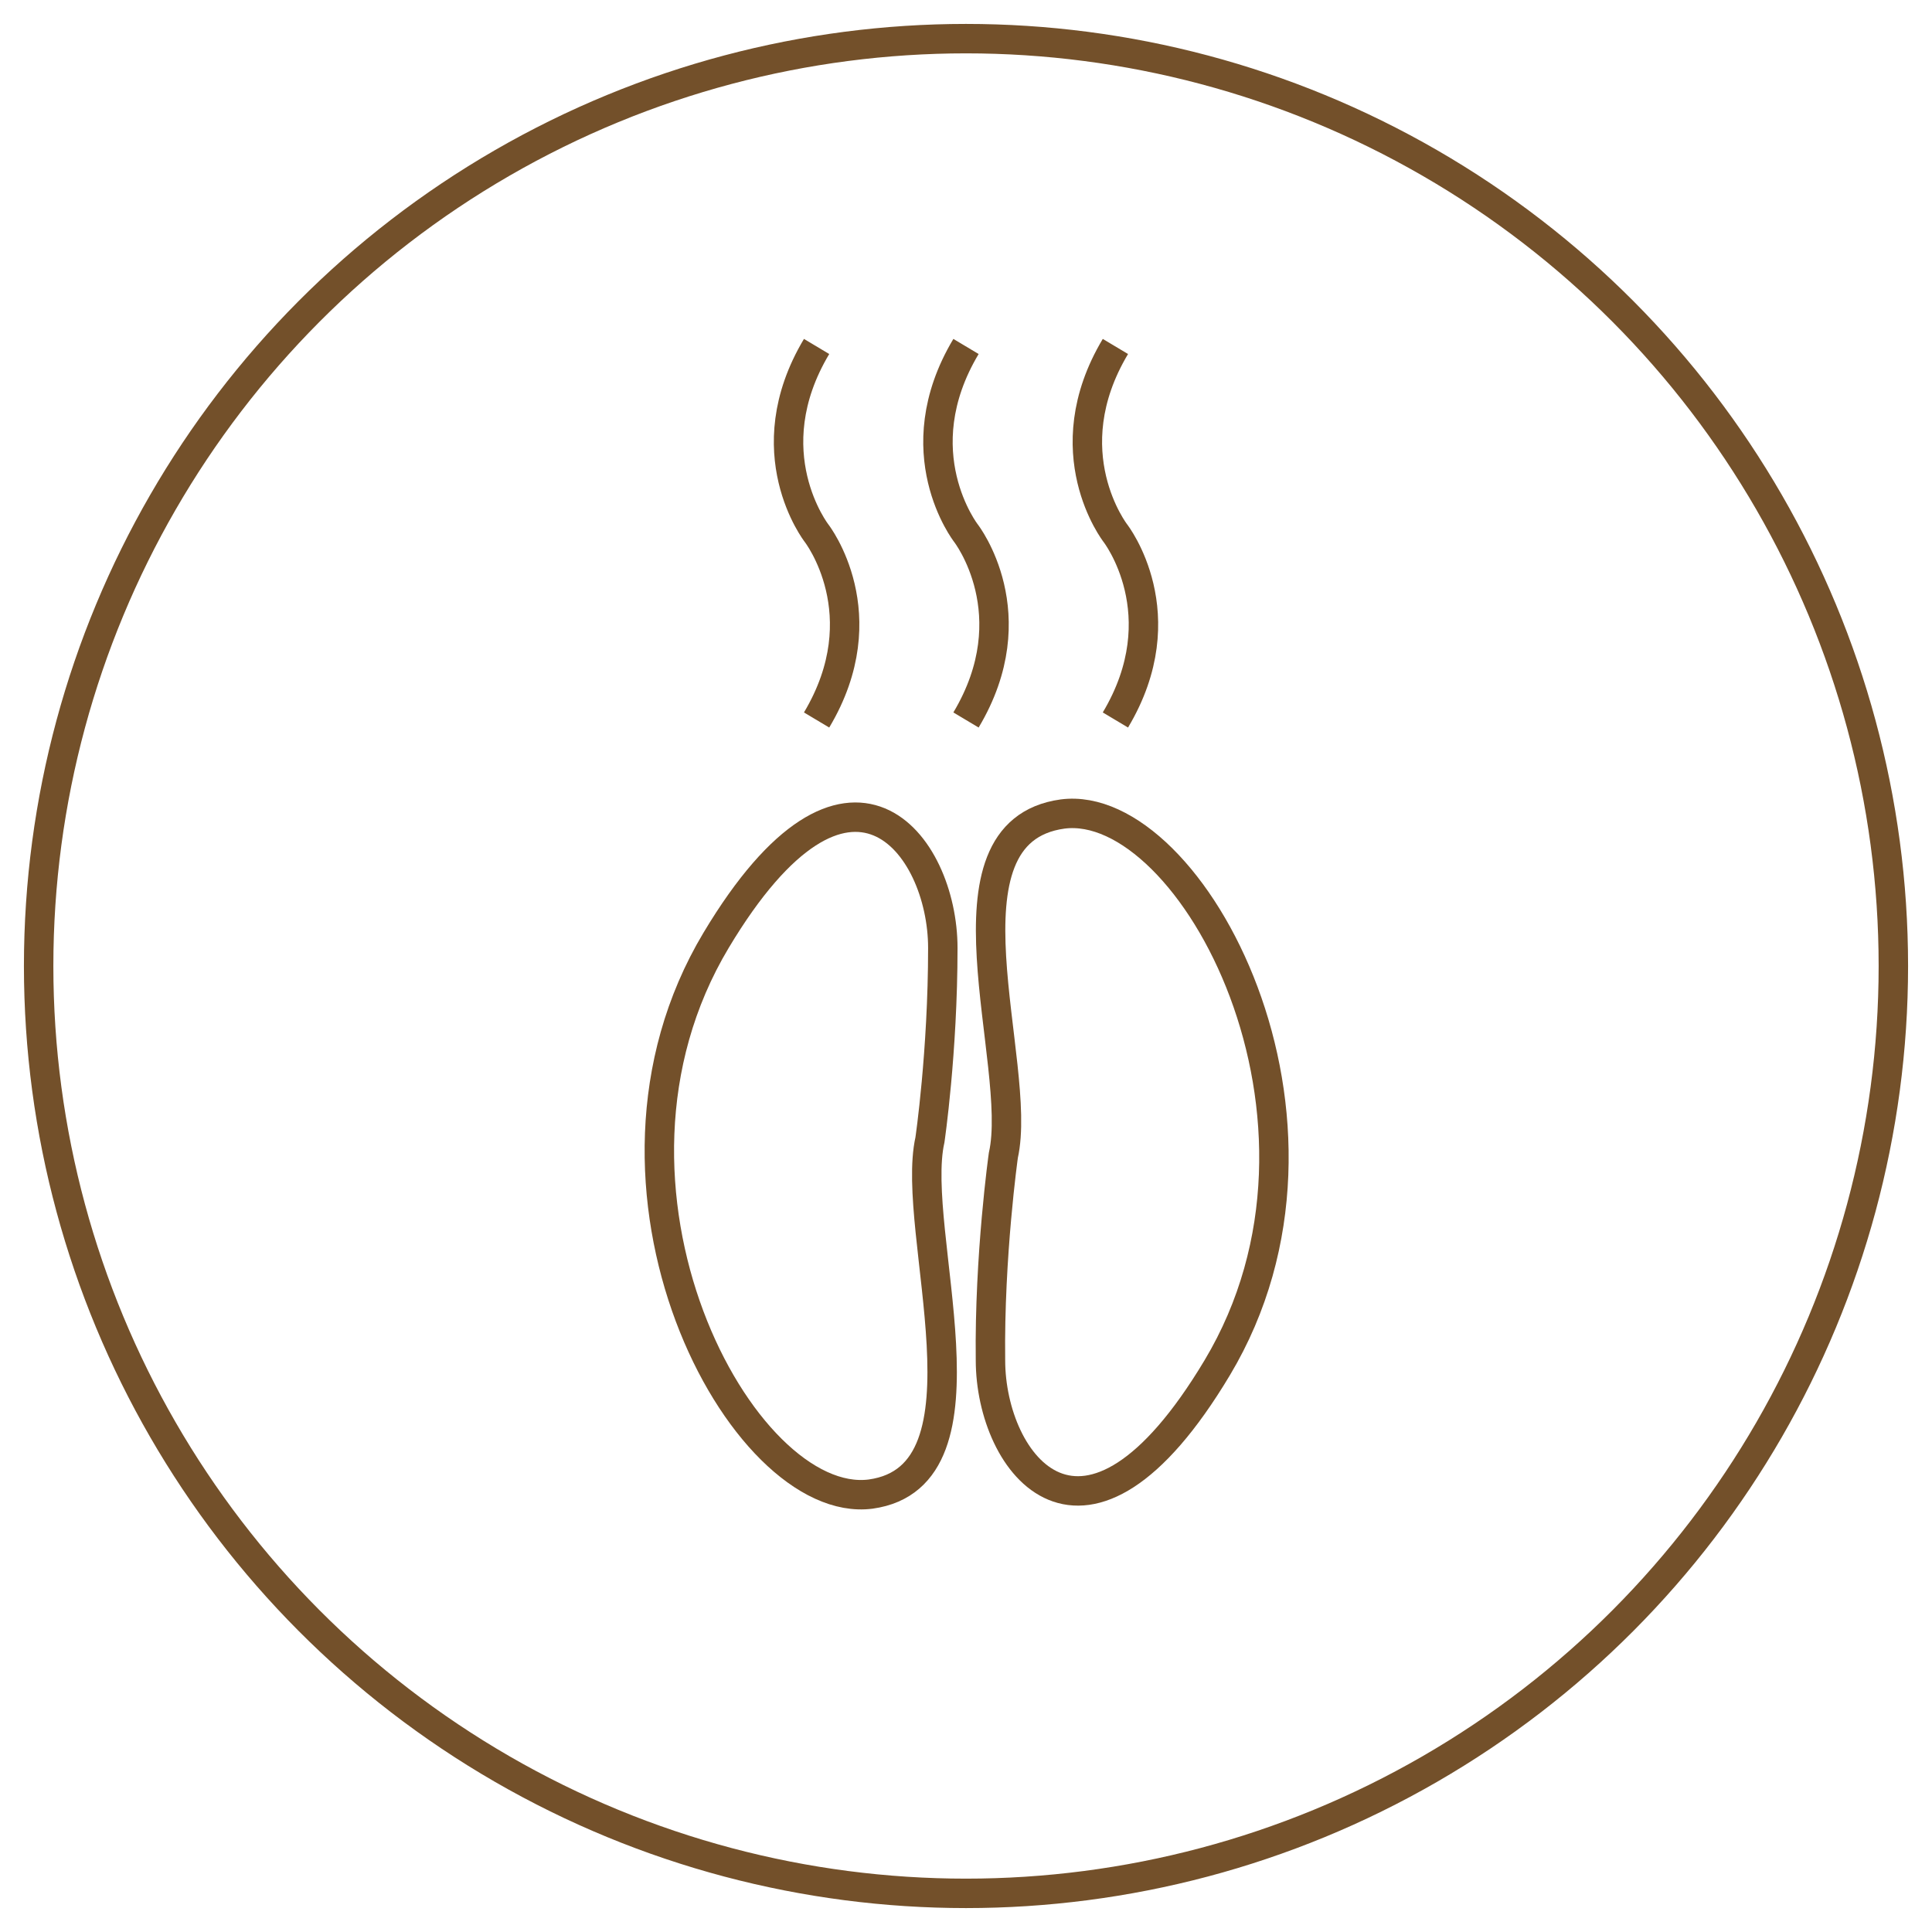 <?xml version="1.0" encoding="utf-8"?>
<!-- Generator: Adobe Illustrator 21.0.2, SVG Export Plug-In . SVG Version: 6.00 Build 0)  -->
<svg version="1.1" xmlns="http://www.w3.org/2000/svg" xmlns:xlink="http://www.w3.org/1999/xlink" x="0px" y="0px"
	 viewBox="0 0 150 150" style="enable-background:new 0 0 150 150;" xml:space="preserve">
<style type="text/css">
	.st0{display:none;}
	.st1{display:inline;}
	.st2{fill:#FFFFFF;}
	.st3{fill:#DDB26E;}
	.st4{fill:#FFFFFF;stroke:#DDB26E;stroke-width:4.586;stroke-linecap:round;stroke-linejoin:round;stroke-miterlimit:10;}
	.st5{display:inline;fill:none;stroke:#73502A;stroke-width:2.285;stroke-miterlimit:10;}
	.st6{fill:none;stroke:#73502A;stroke-width:2.285;stroke-miterlimit:10;}
	.st7{fill:none;stroke:#73502A;stroke-width:2.289;stroke-miterlimit:10;}
	.st8{fill:none;stroke:#73502A;stroke-width:2.285;stroke-linecap:round;stroke-linejoin:round;stroke-miterlimit:10;}
</style>
<g id="Layer_1" class="st0">
	<g class="st1">
		<g>
			<path class="st2" d="M75,113.2c-21.1,0-38.2-17.1-38.2-38.2c0-21.1,17.1-38.2,38.2-38.2c21.1,0,38.2,17.1,38.2,38.2
				C113.2,96.1,96.1,113.2,75,113.2z"/>
			<path class="st3" d="M75,37.8c20.5,0,37.2,16.7,37.2,37.2S95.5,112.2,75,112.2S37.8,95.5,37.8,75S54.5,37.8,75,37.8 M75,35.8
				c-21.6,0-39.2,17.5-39.2,39.2s17.5,39.2,39.2,39.2s39.2-17.5,39.2-39.2S96.6,35.8,75,35.8L75,35.8z"/>
		</g>
		<polyline class="st4" points="82.9,56.2 64.1,75 82.9,93.8 		"/>
	</g>
</g>
<g id="Layer_2">
	<g id="descIcon" class="st0">
		<circle class="st5" cx="75" cy="75" r="72"/>
		<g class="st1">
			<rect x="37.4" y="51.5" class="st6" width="9.4" height="9.4"/>
			<rect x="37.4" y="70.3" class="st6" width="9.4" height="9.4"/>
			<rect x="37.4" y="89.1" class="st6" width="9.4" height="9.4"/>
			<rect x="56.2" y="51.5" class="st6" width="56.4" height="9.4"/>
			<rect x="56.2" y="70.3" class="st6" width="56.4" height="9.4"/>
			<rect x="56.2" y="89.1" class="st6" width="56.4" height="9.4"/>
		</g>
	</g>
	<g id="infoIcon" class="st0">
		<circle class="st5" cx="75" cy="75" r="72"/>
		<g class="st1">
			<path class="st6" d="M79.4,52.2h-8.9V44h8.9V52.2z M78.9,106.9h-7.9V60h7.9V106.9z"/>
		</g>
	</g>
	<g id="awarIcon" class="st0">
		<circle class="st5" cx="75" cy="75" r="72"/>
		<g class="st1">
			<polyline class="st7" points="57.3,82.4 57.3,121.9 75,111 92.7,121.9 92.7,82.4 			"/>
			<circle class="st7" cx="75" cy="57.1" r="16"/>
			<polygon class="st7" points="99.5,57.1 104,49.3 96.2,44.8 96.2,35.9 87.2,35.9 82.8,28.1 75,32.6 67.2,28.1 62.8,35.9 
				53.8,35.9 53.8,44.8 46,49.3 50.5,57.1 46,64.9 53.8,69.3 53.8,78.3 62.8,78.3 67.2,86.1 75,81.6 82.8,86.1 87.2,78.3 96.2,78.3 
				96.2,69.3 104,64.9 			"/>
		</g>
	</g>
	<g id="locaIcon" class="st0">
		<circle class="st5" cx="75" cy="75" r="72"/>
		<path class="st5" d="M75.5,35.5c-16,0-28.9,12.9-28.9,28.9c0,21.4,11.6,40.1,28.9,50.1c17.3-10,28.9-28.7,28.9-50.1
			C104.4,48.4,91.4,35.5,75.5,35.5z M75.5,81.1c-9.2,0-16.7-7.5-16.7-16.7c0-9.2,7.5-16.7,16.7-16.7s16.7,7.5,16.7,16.7
			C92.2,73.6,84.7,81.1,75.5,81.1z"/>
	</g>
	<g id="cup" class="st0">
		<circle class="st5" cx="75" cy="75" r="72"/>
		<g class="st1">
			<g>
				<circle class="st6" cx="56.8" cy="104.8" r="7.2"/>
				<circle class="st6" cx="85.8" cy="104.8" r="7.2"/>
			</g>
			<path class="st6" d="M101.9,44v34.2C101.9,85.3,96,91,89,91H53.6c-7.2,0-12.9-5.9-12.9-12.9V44"/>
			<path class="st6" d="M109.6,51h12.1c2.4,0,4.2,2,4.2,4.2v17.3c0,2.4-2,4.2-4.2,4.2h-12.1"/>
		</g>
	</g>
	<g id="present" class="st0">
		<circle class="st5" cx="75" cy="75" r="72"/>
		<g class="st1">
			<polygon class="st8" points="75,104.7 21.2,90.4 21.2,61.8 75,76.1 			"/>
			<polygon class="st8" points="128.8,61.8 75,76.1 75,104.7 128.8,90.4 			"/>
			<g>
				<polyline class="st8" points="85.8,89 85.8,89 120.1,79.8 				"/>
			</g>
			<polygon class="st8" points="21.2,61.5 75,75.8 128.8,61.5 75,44.2 			"/>
			<path class="st8" d="M75,75.8"/>
			<polyline class="st8" points="75,75.8 85.8,89 75,104.3 			"/>
			<polyline class="st8" points="128.8,90.1 120.1,79.8 128.8,61.5 			"/>
		</g>
	</g>
	<g id="roast">
		<circle class="st6" cx="75" cy="75" r="72"/>
		<g>
			<g>
				<path class="st6" d="M72.2,88.5c0,0,1-6.8,1-14.9c0-8.1-7.3-17.8-17.6-0.6c-11.5,19.2,2,44.3,12,43
					C77.7,114.6,70.6,95.6,72.2,88.5z"/>
				<path class="st6" d="M77.9,89.7c0,0-1.1,7.8-1,15.9c0,8.1,7.3,17.8,17.6,0.6c11.5-19.2-2-44.3-12-43
					C72.3,64.6,79.5,82.6,77.9,89.7z"/>
			</g>
			<g>
				<path class="st6" d="M63.4,55.9c4.9-8.2,0-14.5,0-14.5s-4.9-6.3,0-14.5"/>
				<path class="st6" d="M75,55.9c4.9-8.2,0-14.5,0-14.5s-4.9-6.3,0-14.5"/>
				<path class="st6" d="M86.6,55.9c4.9-8.2,0-14.5,0-14.5s-4.9-6.3,0-14.5"/>
			</g>
		</g>
	</g>
	<g id="grind" class="st0">
		<circle class="st5" cx="75" cy="75" r="72"/>
		<path class="st5" d="M96.3,60.2c0,11.8-9.6,21.3-21.3,21.3s-21.3-9.6-21.3-21.3H96.3z"/>
		<rect x="53.7" y="82.5" class="st5" width="42.7" height="21.3"/>
		<polyline class="st5" points="75,60.8 75,49.5 96.3,49.5 96.3,38.8 		"/>
		<circle class="st5" cx="75" cy="93.2" r="3.5"/>
	</g>
	<g id="cupScore" class="st0">
		<circle class="st5" cx="75" cy="75" r="72"/>
		<g class="st1">
			<g>
				<path class="st6" d="M40.7,44.5H28.9c0,9.1,7.6,16.7,17,16.7c2,0,3.1-0.2,4.9-0.8"/>
				<path class="st6" d="M107,44.5h14.9c0,9.1-7.6,16.7-17,16.7c-2,0-4.7-0.2-6.5-0.8"/>
			</g>
			<path class="st6" d="M109.3,35.4H41.4c0,18.3,11.9,30.7,27.9,33.4v18.5c-6.9,2.4-10.9,9.8-10.9,16.7h-5.1v11.4h43.4V104h-4.4
				c0-6.9-4.7-14.3-11.6-16.7V68.8C96.7,66.1,109.3,53.7,109.3,35.4z"/>
		</g>
	</g>
</g>
</svg>
